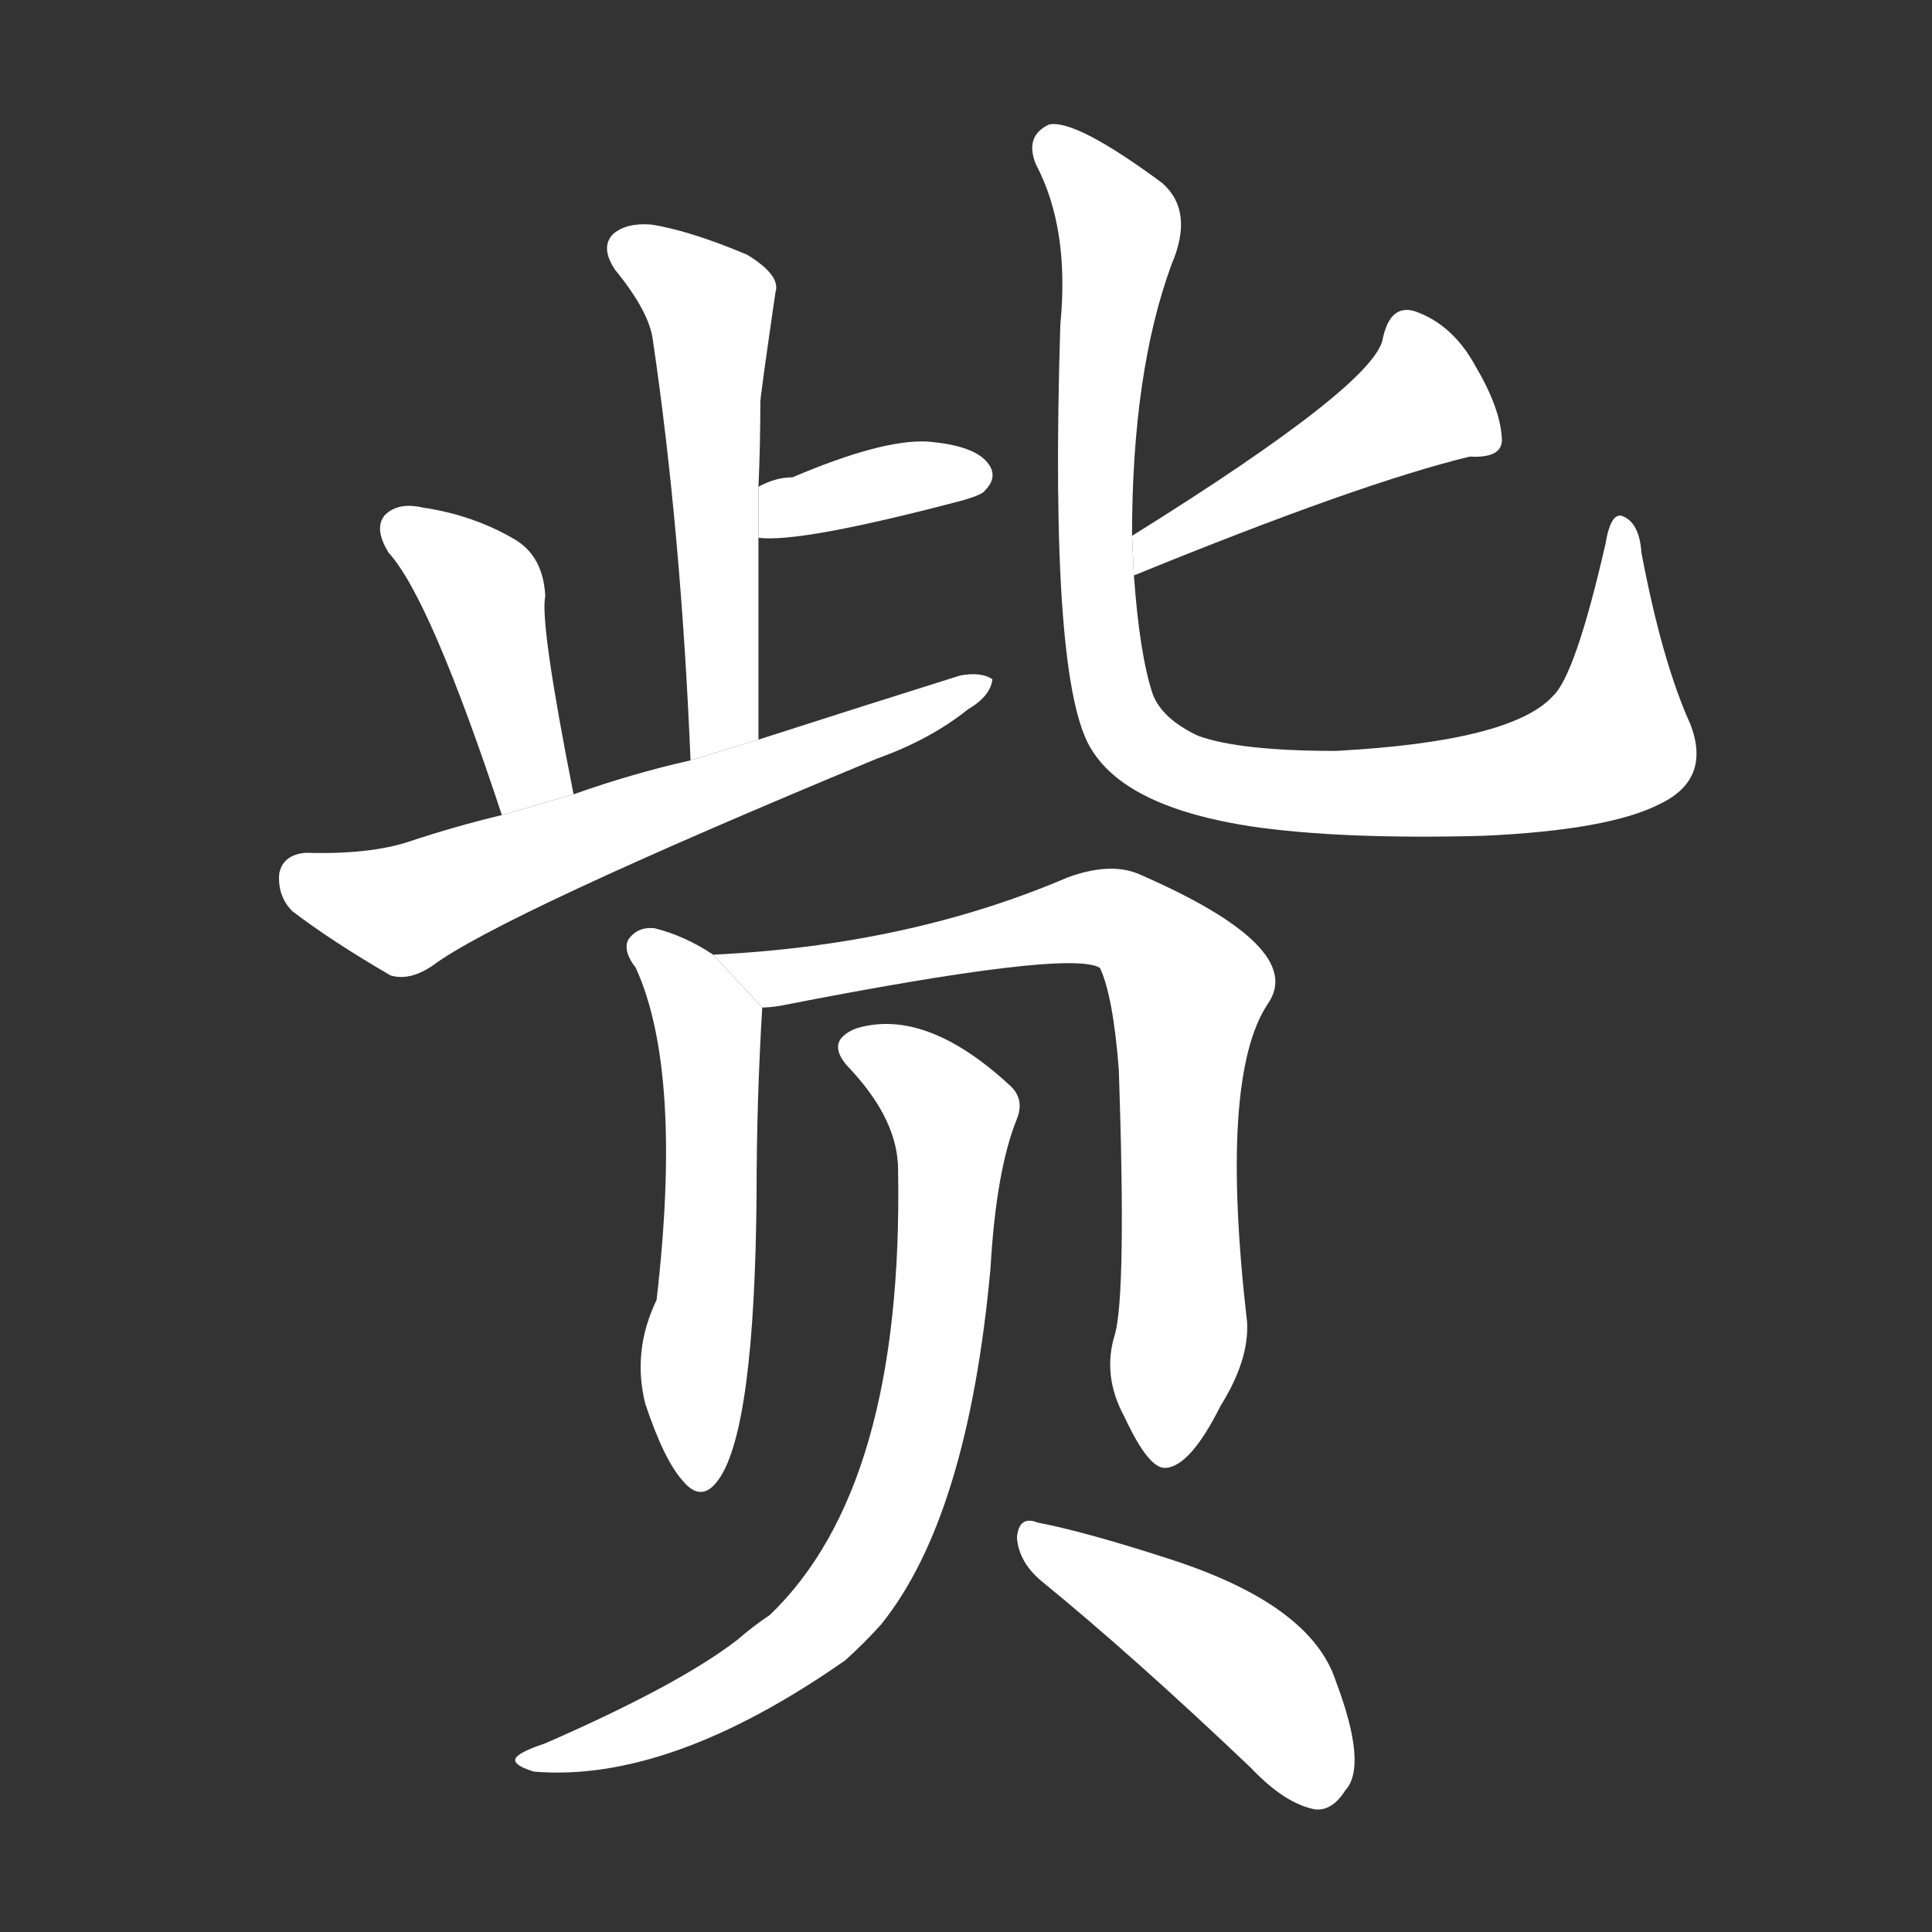 <!-- u8d40_zi1_simp_property_wealth_to_count -->
<!-- 8D40 -->
<!--  -->
<!--  -->
<svg viewBox="0 0 1024 1024">
  <rect x="0" y="0" width="1024" height="1024" fill="#333333" stroke="none"/>
  <g transform="scale(1, -1) translate(0, -900)">
    <path fill="#FFFFFF" d="M 402 508 Q 402 563 402 615 L 402 642 Q 403 664 403 687 Q 403 690 411 745 Q 414 754 396 765 Q 365 778 345 781 Q 332 782 325 776 Q 318 769 326 757 Q 344 735 346 720 Q 361 618 366 497 L 402 508 Z"></path>
    <path fill="#FFFFFF" d="M 402 615 Q 424 612 511 635 Q 521 638 522 640 Q 529 647 524 654 Q 517 664 491 666 Q 467 667 420 647 Q 411 647 402 642 L 402 615 Z"></path>
    <path fill="#FFFFFF" d="M 304 479 Q 286 570 289 584 Q 288 605 273 614 Q 251 627 224 631 Q 211 634 204 627 Q 198 620 206 607 Q 228 583 266 468 L 304 479 Z"></path>
    <path fill="#FFFFFF" d="M 266 468 Q 241 462 217 454 Q 196 447 162 448 Q 150 447 148 437 Q 147 425 155 417 Q 176 401 207 383 Q 217 380 229 388 Q 265 415 465 498 Q 493 508 513 524 Q 525 531 526 540 Q 520 544 509 542 Q 458 526 402 508 L 366 497 Q 335 490 304 479 L 266 468 Z"></path>
    <path fill="#FFFFFF" d="M 601 595 Q 721 644 779 658 Q 797 657 796 668 Q 795 684 782 706 Q 770 728 750 735 Q 737 739 733 721 Q 730 697 600 616 L 601 595 Z"></path>
    <path fill="#FFFFFF" d="M 896 516 Q 881 549 870 607 Q 869 622 861 626 Q 854 630 851 612 Q 835 542 823 531 Q 801 507 708 502 Q 657 502 635 510 Q 616 519 611 532 Q 604 553 601 595 L 600 616 Q 600 703 621 760 Q 633 788 616 803 Q 570 837 556 834 Q 543 828 549 813 Q 567 779 562 728 Q 556 536 579 502 Q 598 472 663 462 Q 711 455 786 457 Q 853 460 880 474 Q 907 487 896 516 Z"></path>
    <path fill="#FFFFFF" d="M 378 394 Q 363 404 347 408 Q 338 409 333 402 Q 330 396 337 387 Q 362 332 348 211 Q 335 184 342 156 Q 352 126 362 115 Q 372 103 381 116 Q 400 143 401 267 Q 401 316 404 366 L 378 394 Z"></path>
    <path fill="#FFFFFF" d="M 591 193 Q 584 171 596 149 Q 609 121 618 122 Q 631 123 647 155 Q 662 179 661 199 Q 646 329 672 368 Q 693 398 603 437 Q 588 443 566 435 Q 482 399 378 394 L 404 366 Q 408 366 414 367 Q 567 397 583 387 Q 590 372 593 333 Q 597 215 591 193 Z"></path>
    <path fill="#FFFFFF" d="M 476 280 Q 479 112 408 44 Q 399 38 391 31 Q 360 7 289 -24 Q 277 -28 274 -31 Q 270 -35 283 -39 Q 355 -45 448 20 Q 458 29 467 39 Q 513 96 525 228 Q 528 280 539 307 Q 543 317 536 324 Q 491 366 454 355 Q 436 348 451 333 Q 476 306 476 280 Z"></path>
    <path fill="#FFFFFF" d="M 552 62 Q 601 22 663 -37 Q 681 -56 697 -59 Q 706 -60 713 -49 Q 725 -36 708 9 Q 695 49 622 73 Q 576 88 550 93 Q 540 97 539 85 Q 540 72 552 62 Z"></path>
  </g>
</svg>

